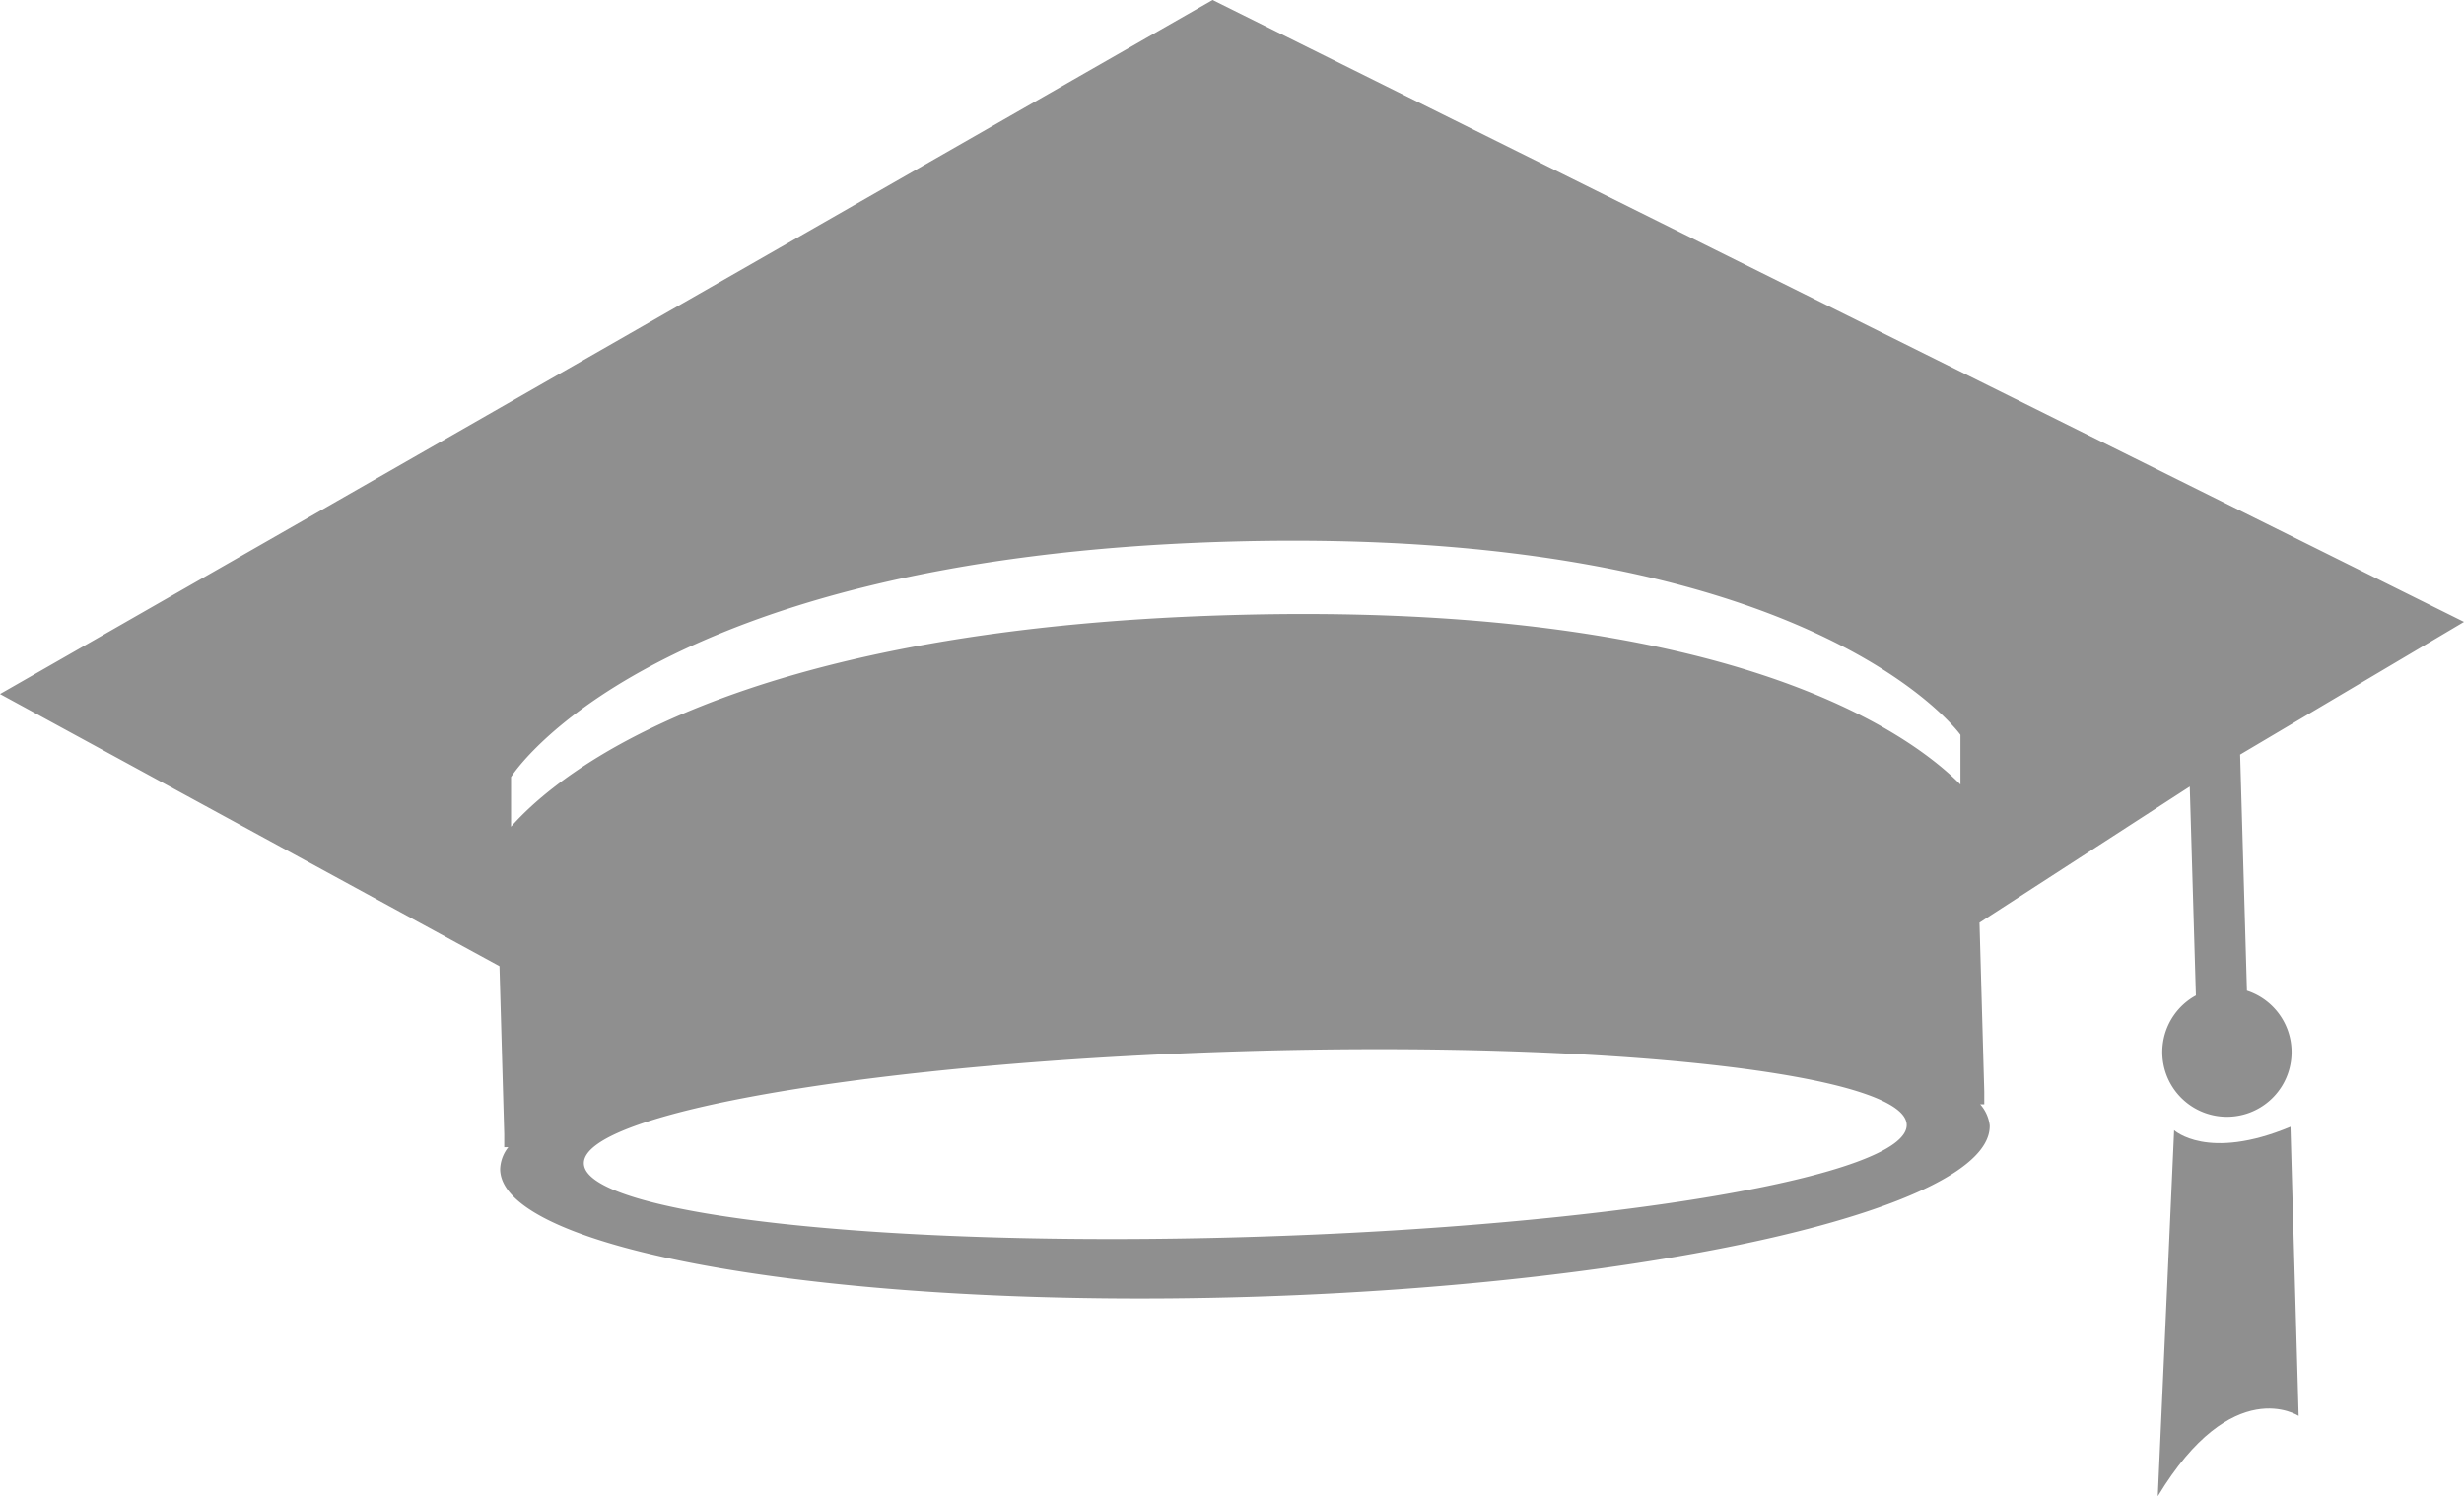 <svg id="Layer_1" data-name="Layer 1" xmlns="http://www.w3.org/2000/svg" viewBox="0 0 36.21 21.99"><defs><style>.cls-1{fill:#8f8f8f;}</style></defs><title>education</title><path class="cls-1" d="M316.68,298.66l-0.1-3.47,3.29-1.95-18.39-9.14-17.82,10.2,7.34,4,0.07,2.47v0.19l0.06,0a0.55,0.55,0,0,0-.12.32c0,1.21,5,2.06,11,1.88s10.92-1.31,10.89-2.52a0.57,0.57,0,0,0-.14-0.31l0.06,0v-0.19l-0.07-2.48,3.09-2,0.09,3.07A0.95,0.95,0,1,0,316.68,298.66ZM302,302.28c-5.37.16-9.74-.33-9.76-1.08s4.31-1.49,9.68-1.65,9.74,0.33,9.76,1.08S307.38,302.12,302,302.28Zm10.47-6.65c-0.74-.75-3.4-2.7-10.73-2.49s-9.87,2.32-10.57,3.11l0-.73s2-3.22,10.56-3.46,10.74,2.84,10.74,2.84Z" transform="translate(-283.66 -284.1)"/><path class="cls-1" d="M315.61,300.71l-0.24,5.38c1.1-1.82,2.07-1.18,2.07-1.18l-0.12-4.25C316.1,301.17,315.61,300.71,315.61,300.71Z" transform="translate(-283.66 -284.1)"/></svg>